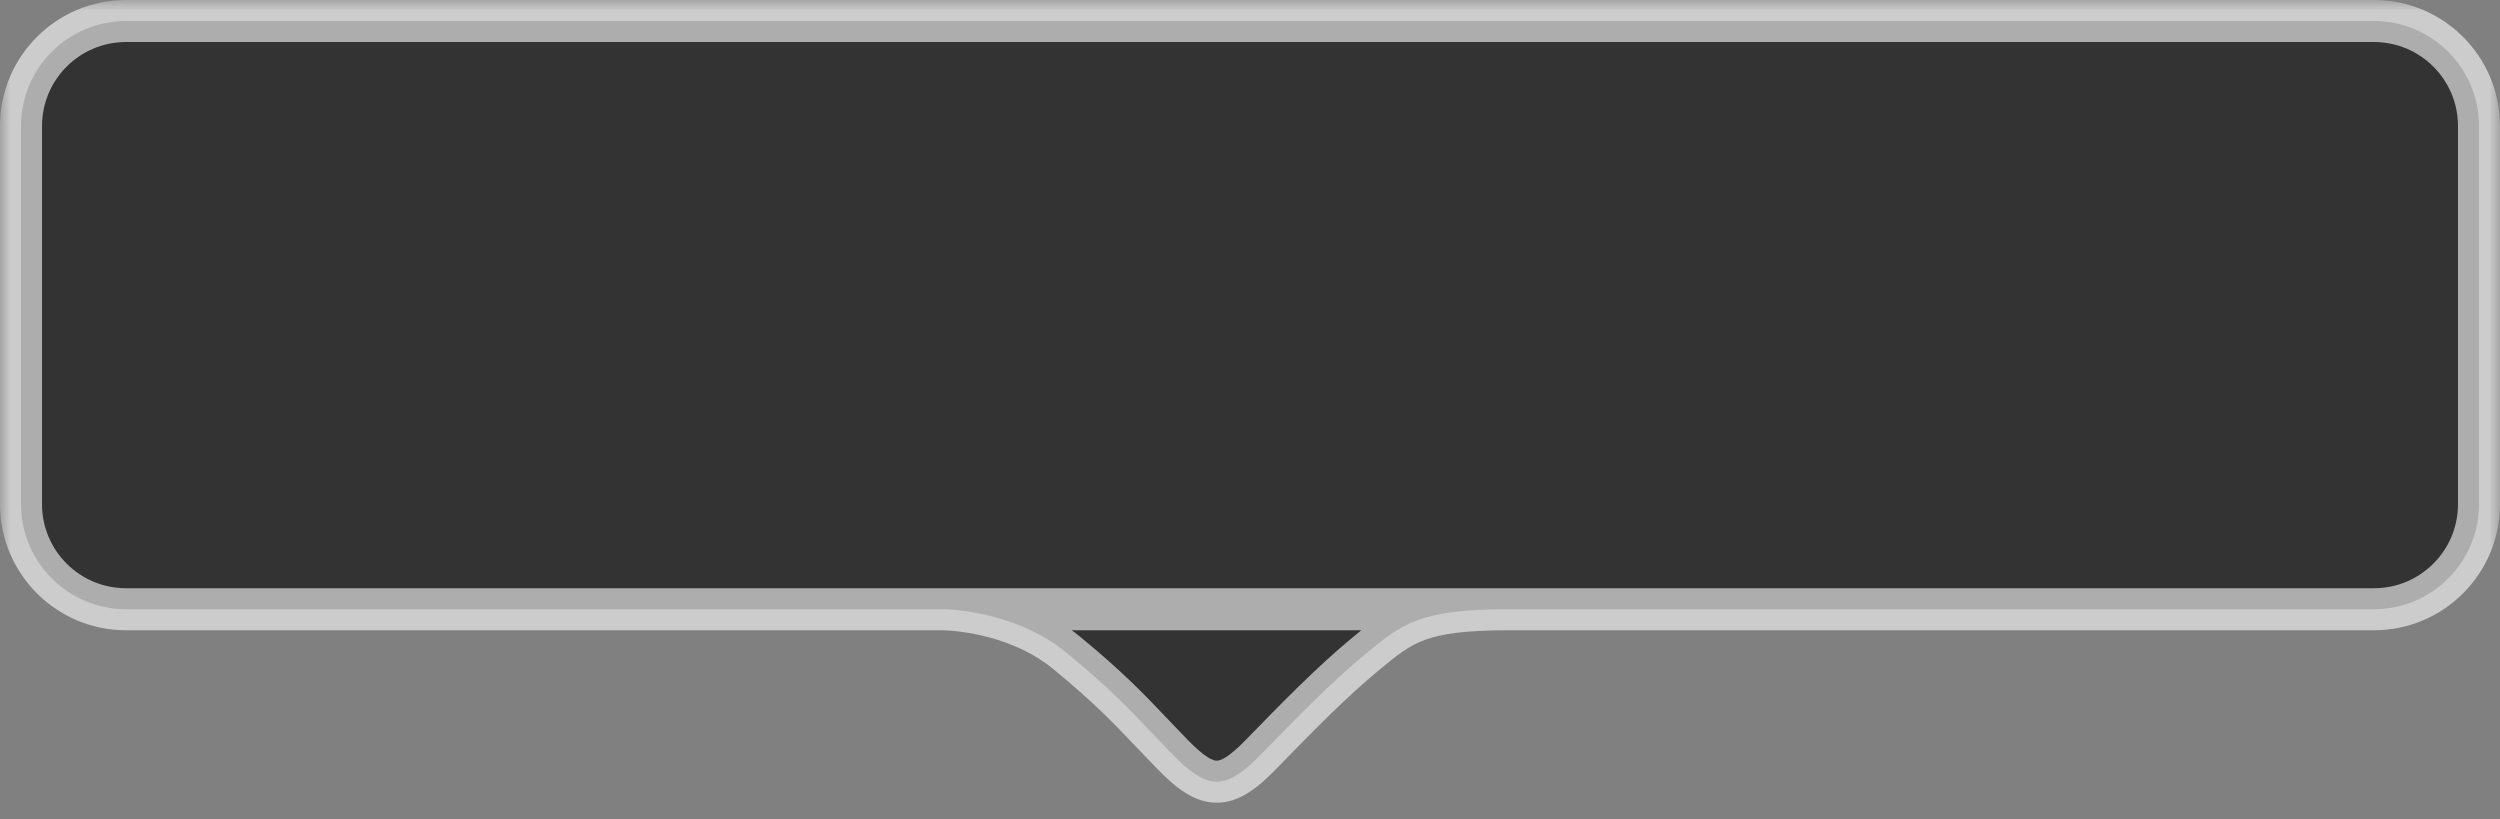 <svg width="119" height="39" viewBox="0 0 119 39" fill="none" xmlns="http://www.w3.org/2000/svg">
<rect x="0" y="0" width="119" height="39" fill="#808080" stroke="none"/>
<mask id="path-1-outside-1_2931_2116" maskUnits="userSpaceOnUse" x="0" y="0" width="119" height="39" fill="black">
<rect fill="white" width="119" height="39"/>
<path fill-rule="evenodd" clip-rule="evenodd" d="M118 6C118 3.239 115.761 1 113 1L6 1C3.239 1 1 3.239 1 6V24C1 26.761 3.239 29 6 29L71.795 29H76L113 29C115.761 29 118 26.761 118 24V6ZM55.815 35.913C55.464 35.552 55.149 35.221 54.849 34.905C53.708 33.707 52.765 32.715 50.769 31.074C48.245 29 44.881 29 44.881 29L71.787 29C67.588 29.001 66.747 29.692 65.066 31.074C63.384 32.456 61.702 34.185 60.02 35.913C58.338 37.641 57.497 37.641 55.815 35.913Z"/>
</mask>
<path fill-rule="evenodd" clip-rule="evenodd" d="M118 6C118 3.239 115.761 1 113 1L6 1C3.239 1 1 3.239 1 6V24C1 26.761 3.239 29 6 29L71.795 29H76L113 29C115.761 29 118 26.761 118 24V6ZM55.815 35.913C55.464 35.552 55.149 35.221 54.849 34.905C53.708 33.707 52.765 32.715 50.769 31.074C48.245 29 44.881 29 44.881 29L71.787 29C67.588 29.001 66.747 29.692 65.066 31.074C63.384 32.456 61.702 34.185 60.02 35.913C58.338 37.641 57.497 37.641 55.815 35.913Z" fill="black" fill-opacity="0.6"/>
<path d="M54.849 34.905L55.573 34.216L55.573 34.216L54.849 34.905ZM55.815 35.913L56.531 35.215L56.531 35.215L55.815 35.913ZM50.769 31.074L50.134 31.846L50.134 31.846L50.769 31.074ZM71.787 29L71.787 30L71.787 28L71.787 29ZM65.066 31.074L65.701 31.846L65.701 31.846L65.066 31.074ZM60.02 35.913L60.737 36.61L60.737 36.61L60.02 35.913ZM113 2C115.209 2 117 3.791 117 6H119C119 2.686 116.314 0 113 0V2ZM6 2L113 2V0L6 0V2ZM2 6C2 3.791 3.791 2 6 2V0C2.686 0 0 2.686 0 6H2ZM2 24V6H0V24H2ZM6 28C3.791 28 2 26.209 2 24H0C0 27.314 2.686 30 6 30V28ZM71.795 28L6 28V30L71.795 30V28ZM76 28H71.795V30H76V28ZM113 28L76 28V30L113 30V28ZM117 24C117 26.209 115.209 28 113 28V30C116.314 30 119 27.314 119 24H117ZM117 6V24H119V6H117ZM54.124 35.594C54.424 35.91 54.743 36.245 55.098 36.61L56.531 35.215C56.185 34.859 55.874 34.533 55.573 34.216L54.124 35.594ZM50.134 31.846C52.084 33.45 52.995 34.408 54.124 35.594L55.573 34.216C54.421 33.005 53.446 31.98 51.404 30.301L50.134 31.846ZM44.881 29C44.881 30 44.881 30 44.881 30C44.881 30 44.88 30 44.88 30C44.88 30 44.88 30 44.88 30C44.879 30 44.879 30 44.879 30C44.879 30 44.88 30 44.881 30C44.884 30 44.891 30 44.9 30C44.918 30.001 44.948 30.002 44.989 30.003C45.071 30.007 45.196 30.014 45.355 30.028C45.675 30.058 46.131 30.116 46.66 30.235C47.728 30.474 49.035 30.944 50.134 31.846L51.404 30.301C49.979 29.13 48.343 28.563 47.097 28.284C46.47 28.143 45.927 28.072 45.537 28.037C45.342 28.019 45.184 28.01 45.072 28.005C45.017 28.003 44.972 28.001 44.94 28.001C44.924 28 44.911 28 44.901 28C44.896 28 44.892 28 44.889 28C44.887 28 44.886 28 44.884 28C44.884 28 44.883 28 44.883 28C44.882 28 44.882 28 44.882 28C44.882 28 44.881 28 44.881 29ZM71.787 28L44.881 28L44.881 30L71.787 30L71.787 28ZM65.701 31.846C66.555 31.145 67.063 30.737 67.826 30.458C68.605 30.173 69.725 30 71.787 30L71.787 28C69.651 28 68.251 28.174 67.139 28.58C66.012 28.992 65.259 29.621 64.431 30.301L65.701 31.846ZM60.737 36.61C62.428 34.872 64.07 33.187 65.701 31.846L64.431 30.301C62.698 31.726 60.976 33.497 59.303 35.215L60.737 36.61ZM55.098 36.61C55.93 37.465 56.826 38.209 57.917 38.209C59.009 38.209 59.905 37.465 60.737 36.61L59.303 35.215C58.453 36.089 58.088 36.209 57.917 36.209C57.747 36.209 57.382 36.089 56.531 35.215L55.098 36.61Z" fill="white" fill-opacity="0.6" mask="url(#path-1-outside-1_2931_2116)"/>
</svg>
